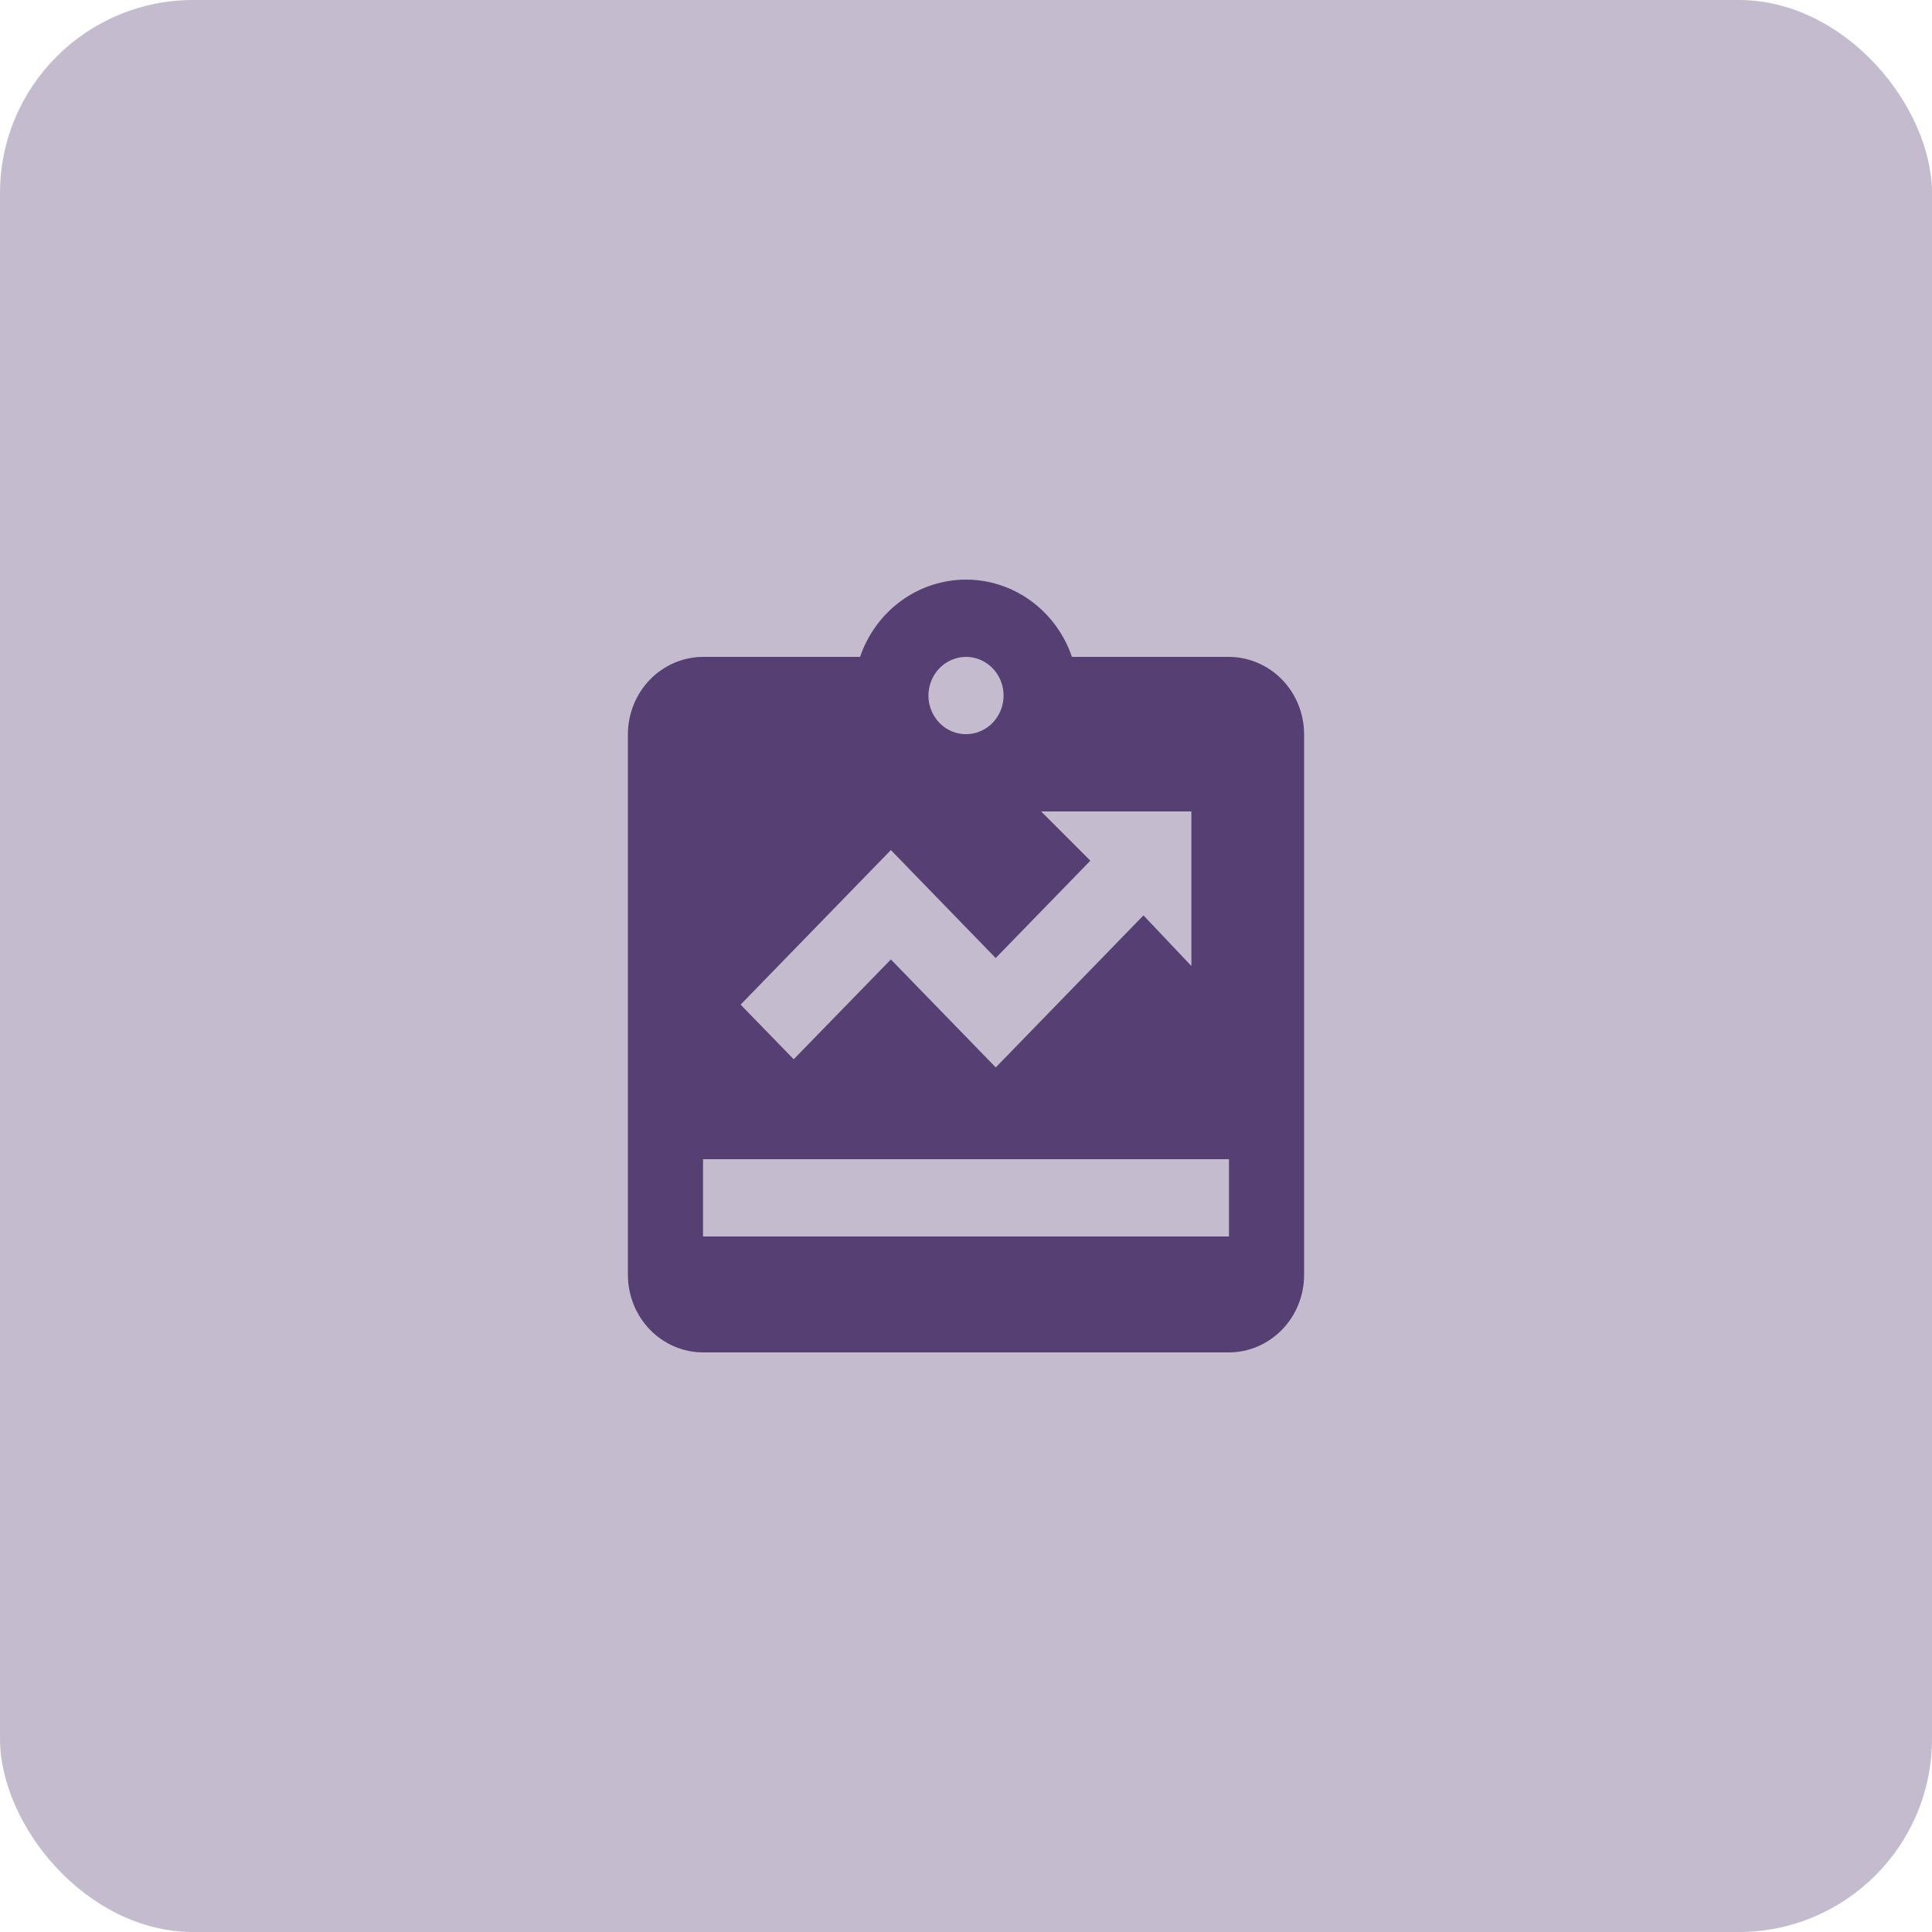 <svg width="80" height="80" viewBox="0 0 80 80" fill="none" xmlns="http://www.w3.org/2000/svg">
<rect width="80" height="80" rx="8" fill="#564073" fill-opacity="0.35"/>
<path d="M50.889 27.2H44.387C44.068 26.265 43.475 25.455 42.689 24.881C41.903 24.308 40.964 24 40 24C39.036 24 38.097 24.308 37.311 24.881C36.525 25.455 35.932 26.265 35.613 27.2H29.111C28.287 27.203 27.497 27.541 26.914 28.14C26.331 28.74 26.003 29.552 26 30.4V52.8C26.003 53.648 26.331 54.46 26.914 55.06C27.497 55.66 28.287 55.998 29.111 56H50.889C51.713 55.998 52.503 55.66 53.086 55.06C53.669 54.46 53.998 53.648 54 52.8V30.4C53.998 29.552 53.669 28.74 53.086 28.14C52.503 27.541 51.713 27.203 50.889 27.2ZM40 27.2C40.308 27.2 40.608 27.294 40.864 27.47C41.12 27.646 41.319 27.896 41.437 28.188C41.555 28.48 41.586 28.802 41.526 29.112C41.466 29.423 41.318 29.708 41.1 29.932C40.882 30.155 40.605 30.308 40.303 30.369C40.002 30.431 39.689 30.4 39.405 30.279C39.12 30.157 38.877 29.952 38.707 29.689C38.536 29.426 38.444 29.117 38.444 28.8C38.446 28.376 38.61 27.97 38.901 27.67C39.193 27.37 39.588 27.202 40 27.2ZM36.889 35.2L41.229 39.671L45.149 35.639L43.111 33.6H49.333V40L47.348 37.903L41.232 44.199L36.889 39.728L32.866 43.862L30.667 41.6L36.889 35.2ZM50.889 51.2H29.111V48H50.889V51.2Z" fill="#564073"/>
</svg>
